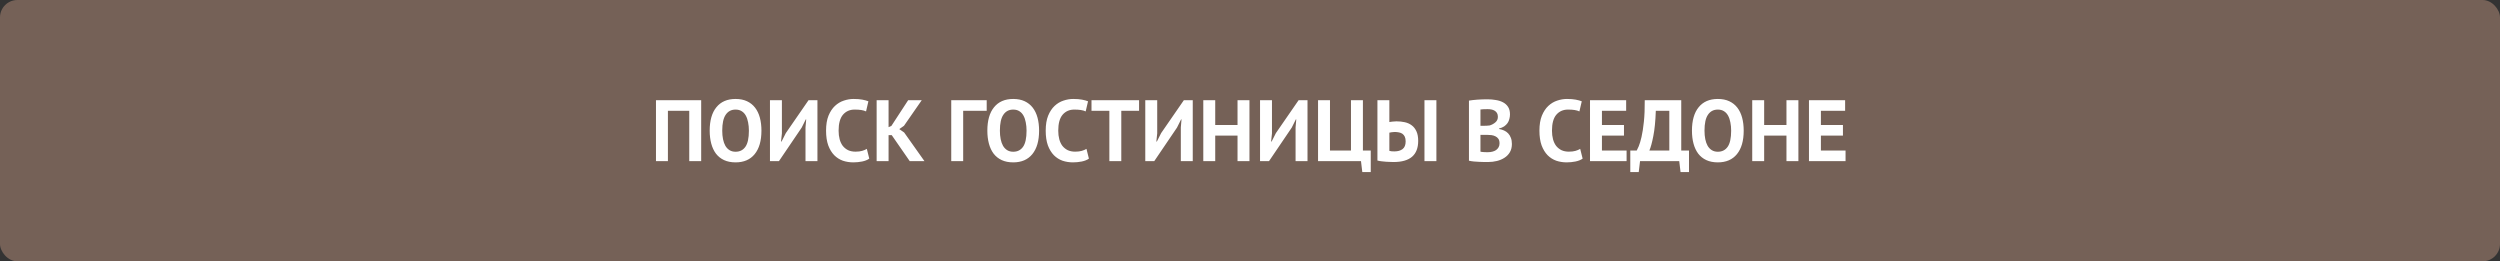 <svg width="574" height="60" viewBox="0 0 574 60" fill="none" xmlns="http://www.w3.org/2000/svg">
<rect x="0" y="0" width="574" height="60" fill="#333333" stroke="none"/>
<rect width="574" height="60" rx="4" fill="#756157"/>
<path d="M158.252 25.44H153.352V37H150.612V23H160.992V37H158.252V25.44ZM162.946 30C162.946 27.667 163.459 25.873 164.486 24.62C165.512 23.353 166.979 22.72 168.886 22.72C169.886 22.72 170.759 22.893 171.506 23.24C172.252 23.587 172.872 24.08 173.366 24.72C173.859 25.36 174.226 26.127 174.466 27.02C174.706 27.913 174.826 28.907 174.826 30C174.826 32.333 174.306 34.133 173.266 35.4C172.239 36.653 170.779 37.28 168.886 37.28C167.872 37.28 166.992 37.107 166.246 36.76C165.499 36.413 164.879 35.92 164.386 35.28C163.906 34.64 163.546 33.873 163.306 32.98C163.066 32.087 162.946 31.093 162.946 30ZM165.826 30C165.826 30.707 165.886 31.36 166.006 31.96C166.126 32.547 166.306 33.053 166.546 33.48C166.799 33.907 167.119 34.24 167.506 34.48C167.892 34.72 168.352 34.84 168.886 34.84C169.859 34.84 170.612 34.46 171.146 33.7C171.679 32.94 171.946 31.707 171.946 30C171.946 29.32 171.886 28.687 171.766 28.1C171.659 27.513 171.486 27 171.246 26.56C171.006 26.12 170.692 25.78 170.306 25.54C169.919 25.287 169.446 25.16 168.886 25.16C167.912 25.16 167.159 25.553 166.626 26.34C166.092 27.113 165.826 28.333 165.826 30ZM184.944 29.24L185.104 27.42H185.004L184.064 29.3L178.844 37H176.784V23H179.524V30.62L179.324 32.5H179.444L180.424 30.56L185.644 23H187.684V37H184.944V29.24ZM199.584 36.42C199.158 36.727 198.611 36.947 197.944 37.08C197.291 37.213 196.618 37.28 195.924 37.28C195.084 37.28 194.284 37.153 193.524 36.9C192.778 36.633 192.118 36.213 191.544 35.64C190.971 35.053 190.511 34.3 190.164 33.38C189.831 32.447 189.664 31.32 189.664 30C189.664 28.627 189.851 27.48 190.224 26.56C190.611 25.627 191.104 24.88 191.704 24.32C192.318 23.747 192.998 23.34 193.744 23.1C194.491 22.847 195.238 22.72 195.984 22.72C196.784 22.72 197.458 22.773 198.004 22.88C198.564 22.987 199.024 23.113 199.384 23.26L198.844 25.58C198.538 25.433 198.171 25.327 197.744 25.26C197.331 25.193 196.824 25.16 196.224 25.16C195.118 25.16 194.224 25.553 193.544 26.34C192.878 27.127 192.544 28.347 192.544 30C192.544 30.72 192.624 31.38 192.784 31.98C192.944 32.567 193.184 33.073 193.504 33.5C193.838 33.913 194.244 34.24 194.724 34.48C195.218 34.707 195.784 34.82 196.424 34.82C197.024 34.82 197.531 34.76 197.944 34.64C198.358 34.52 198.718 34.367 199.024 34.18L199.584 36.42ZM204.736 31.02H204.016V37H201.276V23H204.016V29.2L204.656 28.92L208.516 23H211.636L207.556 28.88L206.476 29.64L207.596 30.42L212.256 37H208.876L204.736 31.02ZM226.545 25.44H221.145V37H218.405V23H226.545V25.44ZM226.696 30C226.696 27.667 227.209 25.873 228.236 24.62C229.262 23.353 230.729 22.72 232.636 22.72C233.636 22.72 234.509 22.893 235.256 23.24C236.002 23.587 236.622 24.08 237.116 24.72C237.609 25.36 237.976 26.127 238.216 27.02C238.456 27.913 238.576 28.907 238.576 30C238.576 32.333 238.056 34.133 237.016 35.4C235.989 36.653 234.529 37.28 232.636 37.28C231.622 37.28 230.742 37.107 229.996 36.76C229.249 36.413 228.629 35.92 228.136 35.28C227.656 34.64 227.296 33.873 227.056 32.98C226.816 32.087 226.696 31.093 226.696 30ZM229.576 30C229.576 30.707 229.636 31.36 229.756 31.96C229.876 32.547 230.056 33.053 230.296 33.48C230.549 33.907 230.869 34.24 231.256 34.48C231.642 34.72 232.102 34.84 232.636 34.84C233.609 34.84 234.362 34.46 234.896 33.7C235.429 32.94 235.696 31.707 235.696 30C235.696 29.32 235.636 28.687 235.516 28.1C235.409 27.513 235.236 27 234.996 26.56C234.756 26.12 234.442 25.78 234.056 25.54C233.669 25.287 233.196 25.16 232.636 25.16C231.662 25.16 230.909 25.553 230.376 26.34C229.842 27.113 229.576 28.333 229.576 30ZM250.014 36.42C249.587 36.727 249.041 36.947 248.374 37.08C247.721 37.213 247.047 37.28 246.354 37.28C245.514 37.28 244.714 37.153 243.954 36.9C243.207 36.633 242.547 36.213 241.974 35.64C241.401 35.053 240.941 34.3 240.594 33.38C240.261 32.447 240.094 31.32 240.094 30C240.094 28.627 240.281 27.48 240.654 26.56C241.041 25.627 241.534 24.88 242.134 24.32C242.747 23.747 243.427 23.34 244.174 23.1C244.921 22.847 245.667 22.72 246.414 22.72C247.214 22.72 247.887 22.773 248.434 22.88C248.994 22.987 249.454 23.113 249.814 23.26L249.274 25.58C248.967 25.433 248.601 25.327 248.174 25.26C247.761 25.193 247.254 25.16 246.654 25.16C245.547 25.16 244.654 25.553 243.974 26.34C243.307 27.127 242.974 28.347 242.974 30C242.974 30.72 243.054 31.38 243.214 31.98C243.374 32.567 243.614 33.073 243.934 33.5C244.267 33.913 244.674 34.24 245.154 34.48C245.647 34.707 246.214 34.82 246.854 34.82C247.454 34.82 247.961 34.76 248.374 34.64C248.787 34.52 249.147 34.367 249.454 34.18L250.014 36.42ZM261.529 25.44H257.449V37H254.709V25.44H250.609V23H261.529V25.44ZM271.116 29.24L271.276 27.42H271.176L270.236 29.3L265.016 37H262.956V23H265.696V30.62L265.496 32.5H265.616L266.596 30.56L271.816 23H273.856V37H271.116V29.24ZM284.136 31.14H279.016V37H276.276V23H279.016V28.7H284.136V23H286.876V37H284.136V31.14ZM297.464 29.24L297.624 27.42H297.524L296.584 29.3L291.364 37H289.304V23H292.044V30.62L291.844 32.5H291.964L292.944 30.56L298.164 23H300.204V37H297.464V29.24ZM314.724 39.5H312.784L312.484 37H302.624V23H305.364V34.56H310.184V23H312.924V34.56H314.724V39.5ZM327.057 23H329.797V37H327.057V23ZM316.257 23H318.997V28.02C319.143 27.993 319.377 27.96 319.697 27.92C320.017 27.88 320.33 27.86 320.637 27.86C321.303 27.86 321.937 27.927 322.537 28.06C323.15 28.193 323.683 28.433 324.137 28.78C324.59 29.113 324.95 29.573 325.217 30.16C325.483 30.733 325.617 31.46 325.617 32.34C325.617 33.967 325.143 35.187 324.197 36C323.25 36.8 321.843 37.2 319.977 37.2C319.79 37.2 319.55 37.193 319.257 37.18C318.963 37.18 318.643 37.167 318.297 37.14C317.963 37.113 317.617 37.08 317.257 37.04C316.897 37 316.563 36.94 316.257 36.86V23ZM320.177 34.76C320.937 34.76 321.55 34.587 322.017 34.24C322.497 33.88 322.737 33.287 322.737 32.46C322.737 32.02 322.67 31.66 322.537 31.38C322.403 31.1 322.223 30.88 321.997 30.72C321.77 30.56 321.503 30.453 321.197 30.4C320.89 30.333 320.557 30.3 320.197 30.3C320.01 30.3 319.79 30.32 319.537 30.36C319.283 30.387 319.103 30.42 318.997 30.46V34.64C319.143 34.68 319.317 34.713 319.517 34.74C319.73 34.753 319.95 34.76 320.177 34.76ZM346.692 26.26C346.692 26.607 346.646 26.953 346.552 27.3C346.472 27.647 346.332 27.967 346.132 28.26C345.932 28.54 345.672 28.793 345.352 29.02C345.032 29.233 344.646 29.393 344.192 29.5V29.62C344.592 29.687 344.972 29.8 345.332 29.96C345.692 30.12 346.006 30.34 346.272 30.62C346.539 30.9 346.746 31.24 346.892 31.64C347.052 32.04 347.132 32.513 347.132 33.06C347.132 33.78 346.979 34.407 346.672 34.94C346.366 35.46 345.952 35.887 345.432 36.22C344.926 36.553 344.346 36.8 343.692 36.96C343.039 37.12 342.366 37.2 341.672 37.2C341.446 37.2 341.152 37.2 340.792 37.2C340.446 37.2 340.066 37.187 339.652 37.16C339.252 37.147 338.839 37.12 338.412 37.08C337.999 37.04 337.619 36.98 337.272 36.9V23.1C337.526 23.06 337.812 23.02 338.132 22.98C338.466 22.94 338.819 22.907 339.192 22.88C339.566 22.853 339.946 22.833 340.332 22.82C340.732 22.807 341.126 22.8 341.512 22.8C342.166 22.8 342.799 22.853 343.412 22.96C344.039 23.053 344.592 23.227 345.072 23.48C345.566 23.733 345.959 24.087 346.252 24.54C346.546 24.993 346.692 25.567 346.692 26.26ZM341.692 34.94C342.026 34.94 342.346 34.9 342.652 34.82C342.972 34.74 343.252 34.62 343.492 34.46C343.732 34.287 343.926 34.073 344.072 33.82C344.219 33.567 344.292 33.267 344.292 32.92C344.292 32.48 344.206 32.133 344.032 31.88C343.859 31.627 343.632 31.433 343.352 31.3C343.072 31.153 342.759 31.06 342.412 31.02C342.066 30.98 341.719 30.96 341.372 30.96H339.912V34.82C339.979 34.847 340.086 34.867 340.232 34.88C340.379 34.893 340.532 34.907 340.692 34.92C340.866 34.92 341.039 34.927 341.212 34.94C341.399 34.94 341.559 34.94 341.692 34.94ZM340.792 28.88C340.979 28.88 341.192 28.873 341.432 28.86C341.686 28.847 341.892 28.827 342.052 28.8C342.559 28.64 342.992 28.4 343.352 28.08C343.726 27.76 343.912 27.34 343.912 26.82C343.912 26.473 343.846 26.187 343.712 25.96C343.579 25.733 343.399 25.553 343.172 25.42C342.959 25.287 342.712 25.193 342.432 25.14C342.152 25.087 341.859 25.06 341.552 25.06C341.206 25.06 340.886 25.067 340.592 25.08C340.299 25.093 340.072 25.113 339.912 25.14V28.88H340.792ZM363.373 36.42C362.947 36.727 362.4 36.947 361.733 37.08C361.08 37.213 360.407 37.28 359.713 37.28C358.873 37.28 358.073 37.153 357.313 36.9C356.567 36.633 355.907 36.213 355.333 35.64C354.76 35.053 354.3 34.3 353.953 33.38C353.62 32.447 353.453 31.32 353.453 30C353.453 28.627 353.64 27.48 354.013 26.56C354.4 25.627 354.893 24.88 355.493 24.32C356.107 23.747 356.787 23.34 357.533 23.1C358.28 22.847 359.027 22.72 359.773 22.72C360.573 22.72 361.247 22.773 361.793 22.88C362.353 22.987 362.813 23.113 363.173 23.26L362.633 25.58C362.327 25.433 361.96 25.327 361.533 25.26C361.12 25.193 360.613 25.16 360.013 25.16C358.907 25.16 358.013 25.553 357.333 26.34C356.667 27.127 356.333 28.347 356.333 30C356.333 30.72 356.413 31.38 356.573 31.98C356.733 32.567 356.973 33.073 357.293 33.5C357.627 33.913 358.033 34.24 358.513 34.48C359.007 34.707 359.573 34.82 360.213 34.82C360.813 34.82 361.32 34.76 361.733 34.64C362.147 34.52 362.507 34.367 362.813 34.18L363.373 36.42ZM365.065 23H373.365V25.44H367.805V28.7H372.865V31.14H367.805V34.56H373.465V37H365.065V23ZM387.794 39.5H385.854L385.554 37H376.554L376.254 39.5H374.314V34.56H375.794C375.888 34.413 376.041 34.087 376.254 33.58C376.468 33.073 376.681 32.36 376.894 31.44C377.108 30.507 377.288 29.347 377.434 27.96C377.581 26.56 377.648 24.907 377.634 23H386.014V34.56H387.794V39.5ZM383.274 34.56V25.44H380.174C380.094 27.813 379.901 29.76 379.594 31.28C379.301 32.787 379.001 33.88 378.694 34.56H383.274ZM388.473 30C388.473 27.667 388.986 25.873 390.013 24.62C391.04 23.353 392.506 22.72 394.413 22.72C395.413 22.72 396.286 22.893 397.033 23.24C397.78 23.587 398.4 24.08 398.893 24.72C399.386 25.36 399.753 26.127 399.993 27.02C400.233 27.913 400.353 28.907 400.353 30C400.353 32.333 399.833 34.133 398.793 35.4C397.766 36.653 396.306 37.28 394.413 37.28C393.4 37.28 392.52 37.107 391.773 36.76C391.026 36.413 390.406 35.92 389.913 35.28C389.433 34.64 389.073 33.873 388.833 32.98C388.593 32.087 388.473 31.093 388.473 30ZM391.353 30C391.353 30.707 391.413 31.36 391.533 31.96C391.653 32.547 391.833 33.053 392.073 33.48C392.326 33.907 392.646 34.24 393.033 34.48C393.42 34.72 393.88 34.84 394.413 34.84C395.386 34.84 396.14 34.46 396.673 33.7C397.206 32.94 397.473 31.707 397.473 30C397.473 29.32 397.413 28.687 397.293 28.1C397.186 27.513 397.013 27 396.773 26.56C396.533 26.12 396.22 25.78 395.833 25.54C395.446 25.287 394.973 25.16 394.413 25.16C393.44 25.16 392.686 25.553 392.153 26.34C391.62 27.113 391.353 28.333 391.353 30ZM410.171 31.14H405.051V37H402.311V23H405.051V28.7H410.171V23H412.911V37H410.171V31.14ZM415.339 23H423.639V25.44H418.079V28.7H423.139V31.14H418.079V34.56H423.739V37H415.339V23Z" fill="white"/>
</svg>
